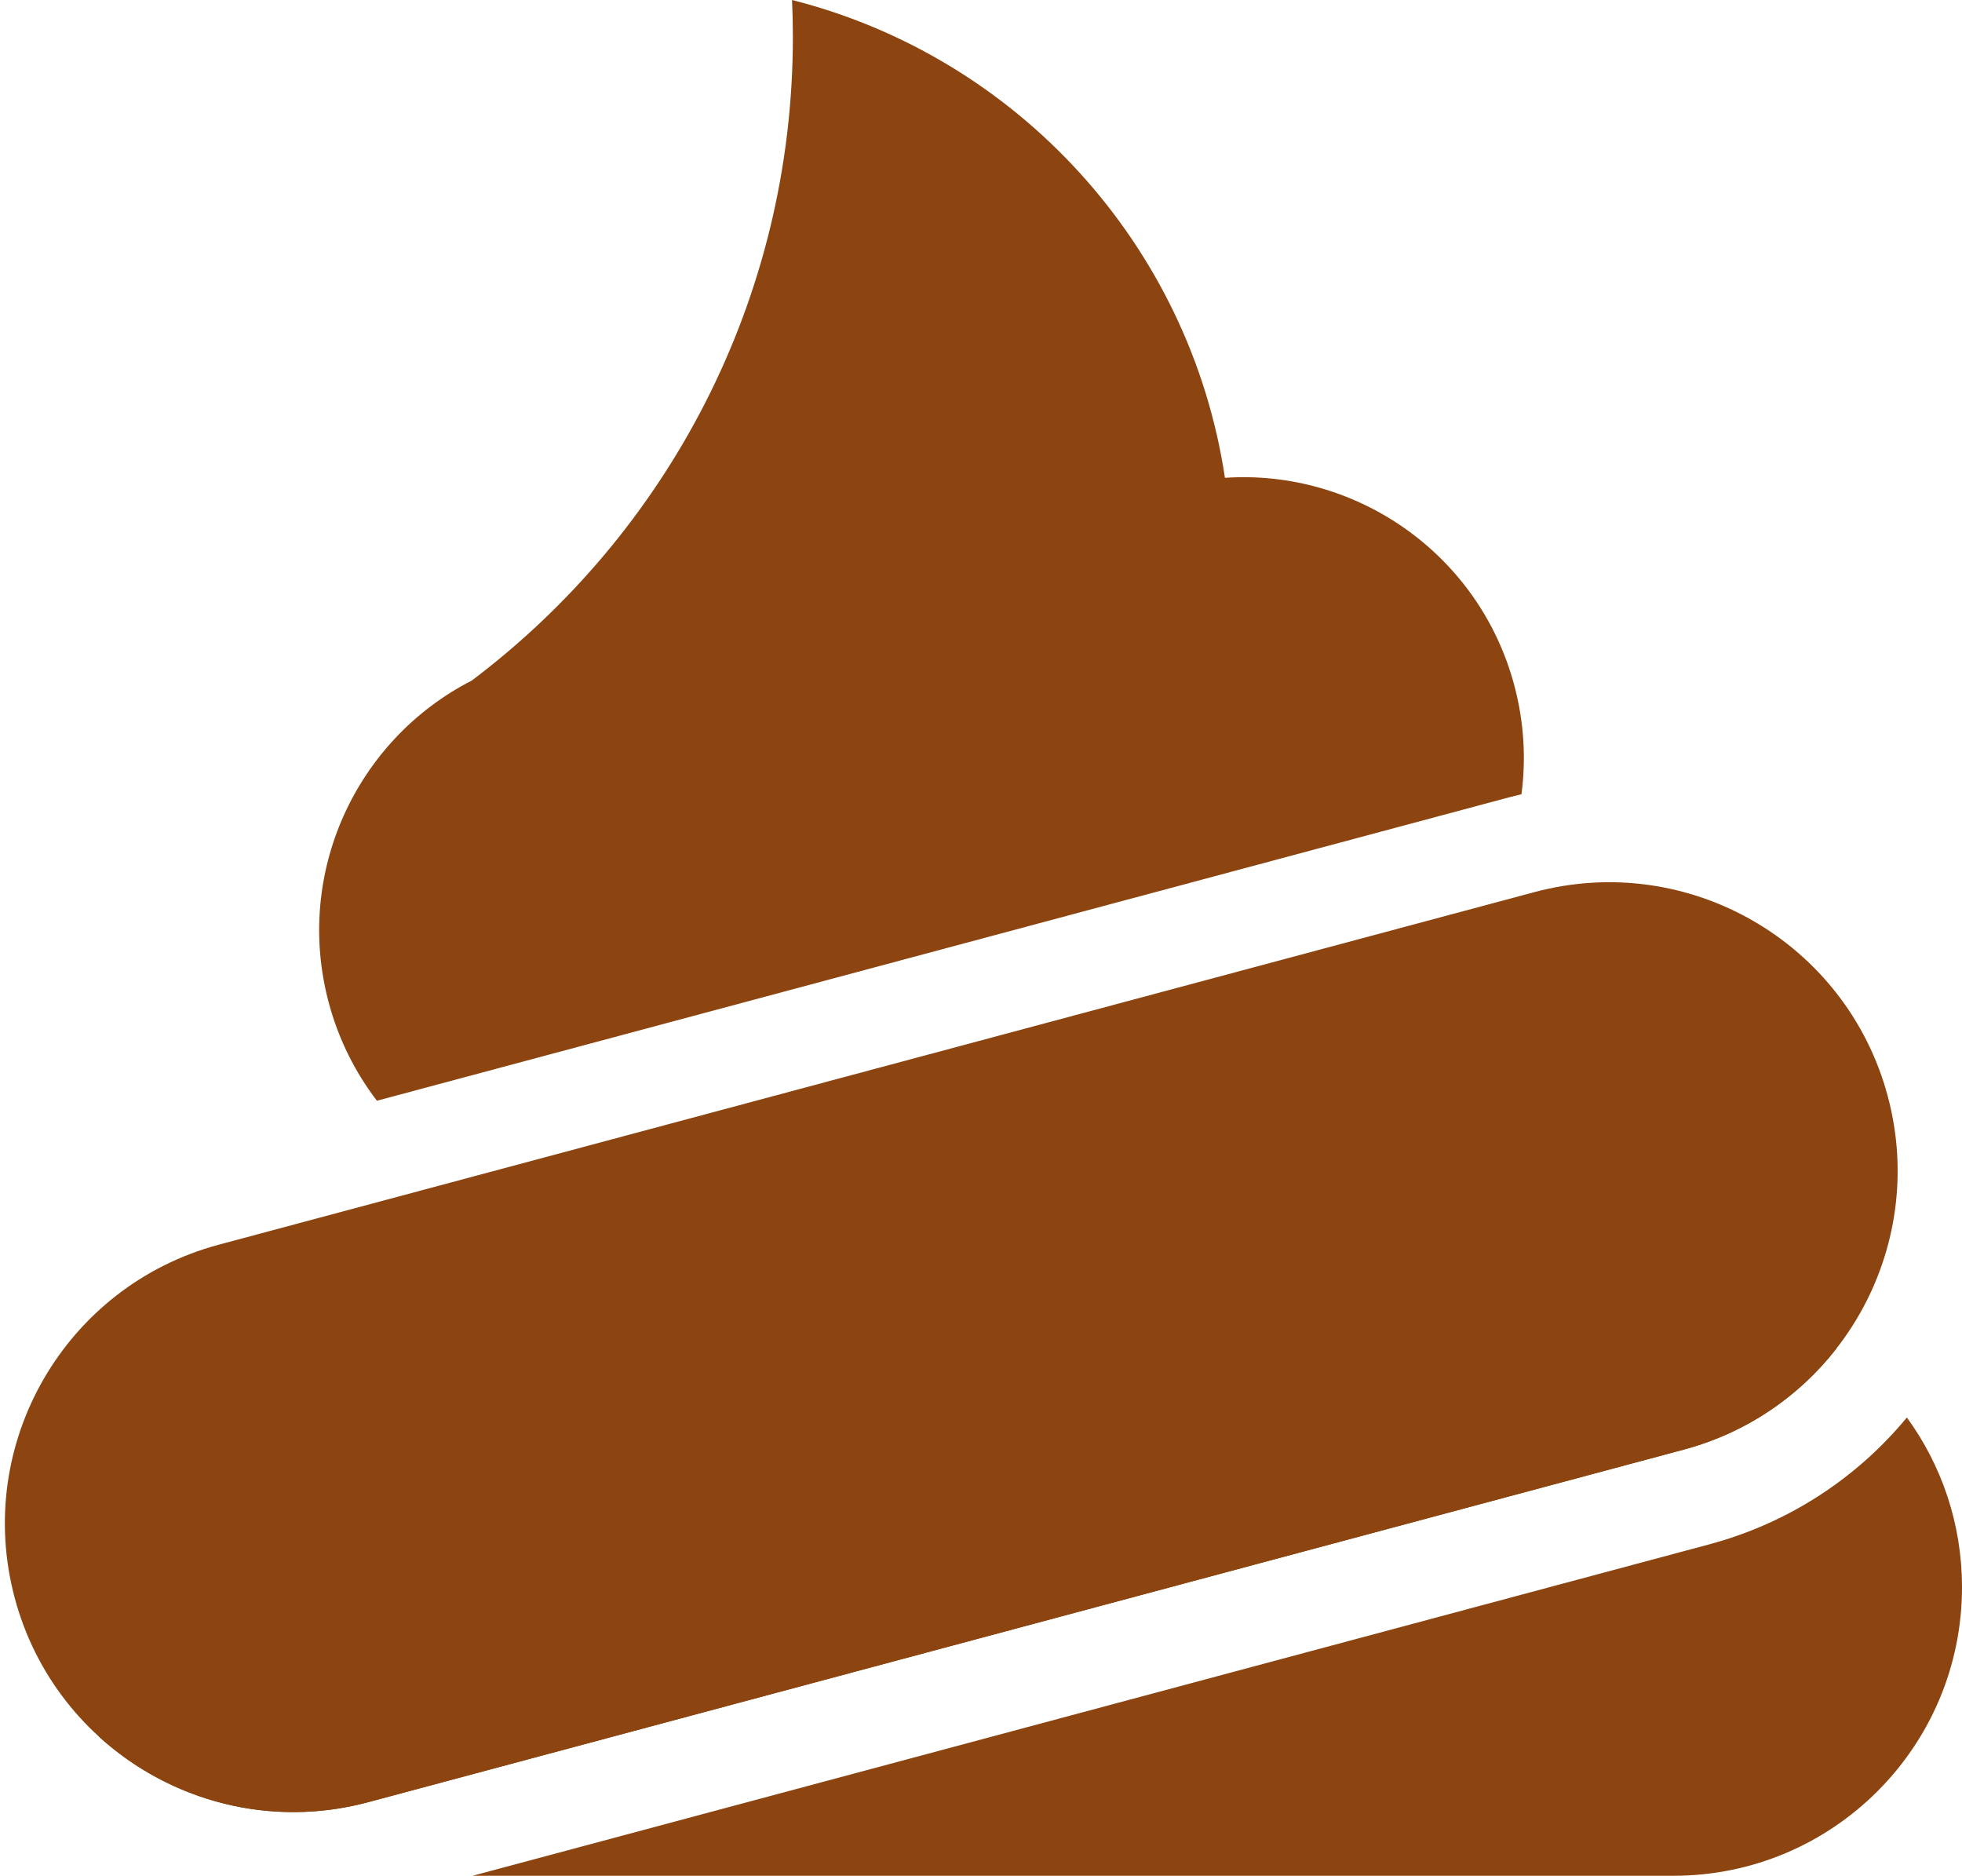 <svg width="340" height="325" viewBox="0 0 340 325" fill="none" xmlns="http://www.w3.org/2000/svg">
<path d="M2.559 276.895C-4.588 250.222 11.241 222.805 37.914 215.658L265.894 154.571C292.568 147.424 319.985 163.253 327.132 189.927V189.927C334.279 216.6 318.45 244.017 291.776 251.164L63.796 312.251C37.123 319.398 9.706 303.569 2.559 276.895V276.895Z" fill="#8C4410"/>
<path fill-rule="evenodd" clip-rule="evenodd" d="M81.899 325H290C317.614 325 340 302.614 340 275C340 264.011 336.455 253.851 330.447 245.599C321.888 255.954 310.141 263.843 296.176 267.585L81.899 325ZM17.304 301.034C12.67 293.451 10 284.537 10 275C10 247.386 32.386 225 60 225H290C300.46 225 310.171 228.212 318.198 233.704C311.749 241.949 302.666 248.246 291.776 251.164L63.796 312.251C46.784 316.809 29.469 312.021 17.304 301.034Z" fill="#8C4410"/>
<path fill-rule="evenodd" clip-rule="evenodd" d="M137.399 6.419C137.399 51.997 115.541 92.47 81.736 117.927C61.773 128.138 50.938 151.217 56.976 173.75C58.676 180.094 61.556 185.807 65.316 190.716L261.495 138.15C262.216 137.957 262.938 137.776 263.66 137.608C264.469 131.465 264.108 125.063 262.405 118.705C256.297 95.912 234.959 81.267 212.273 82.787C206.208 42.416 176.249 9.868 137.254 0C137.351 2.128 137.399 4.268 137.399 6.419Z" fill="#8C4410"/>
</svg>
